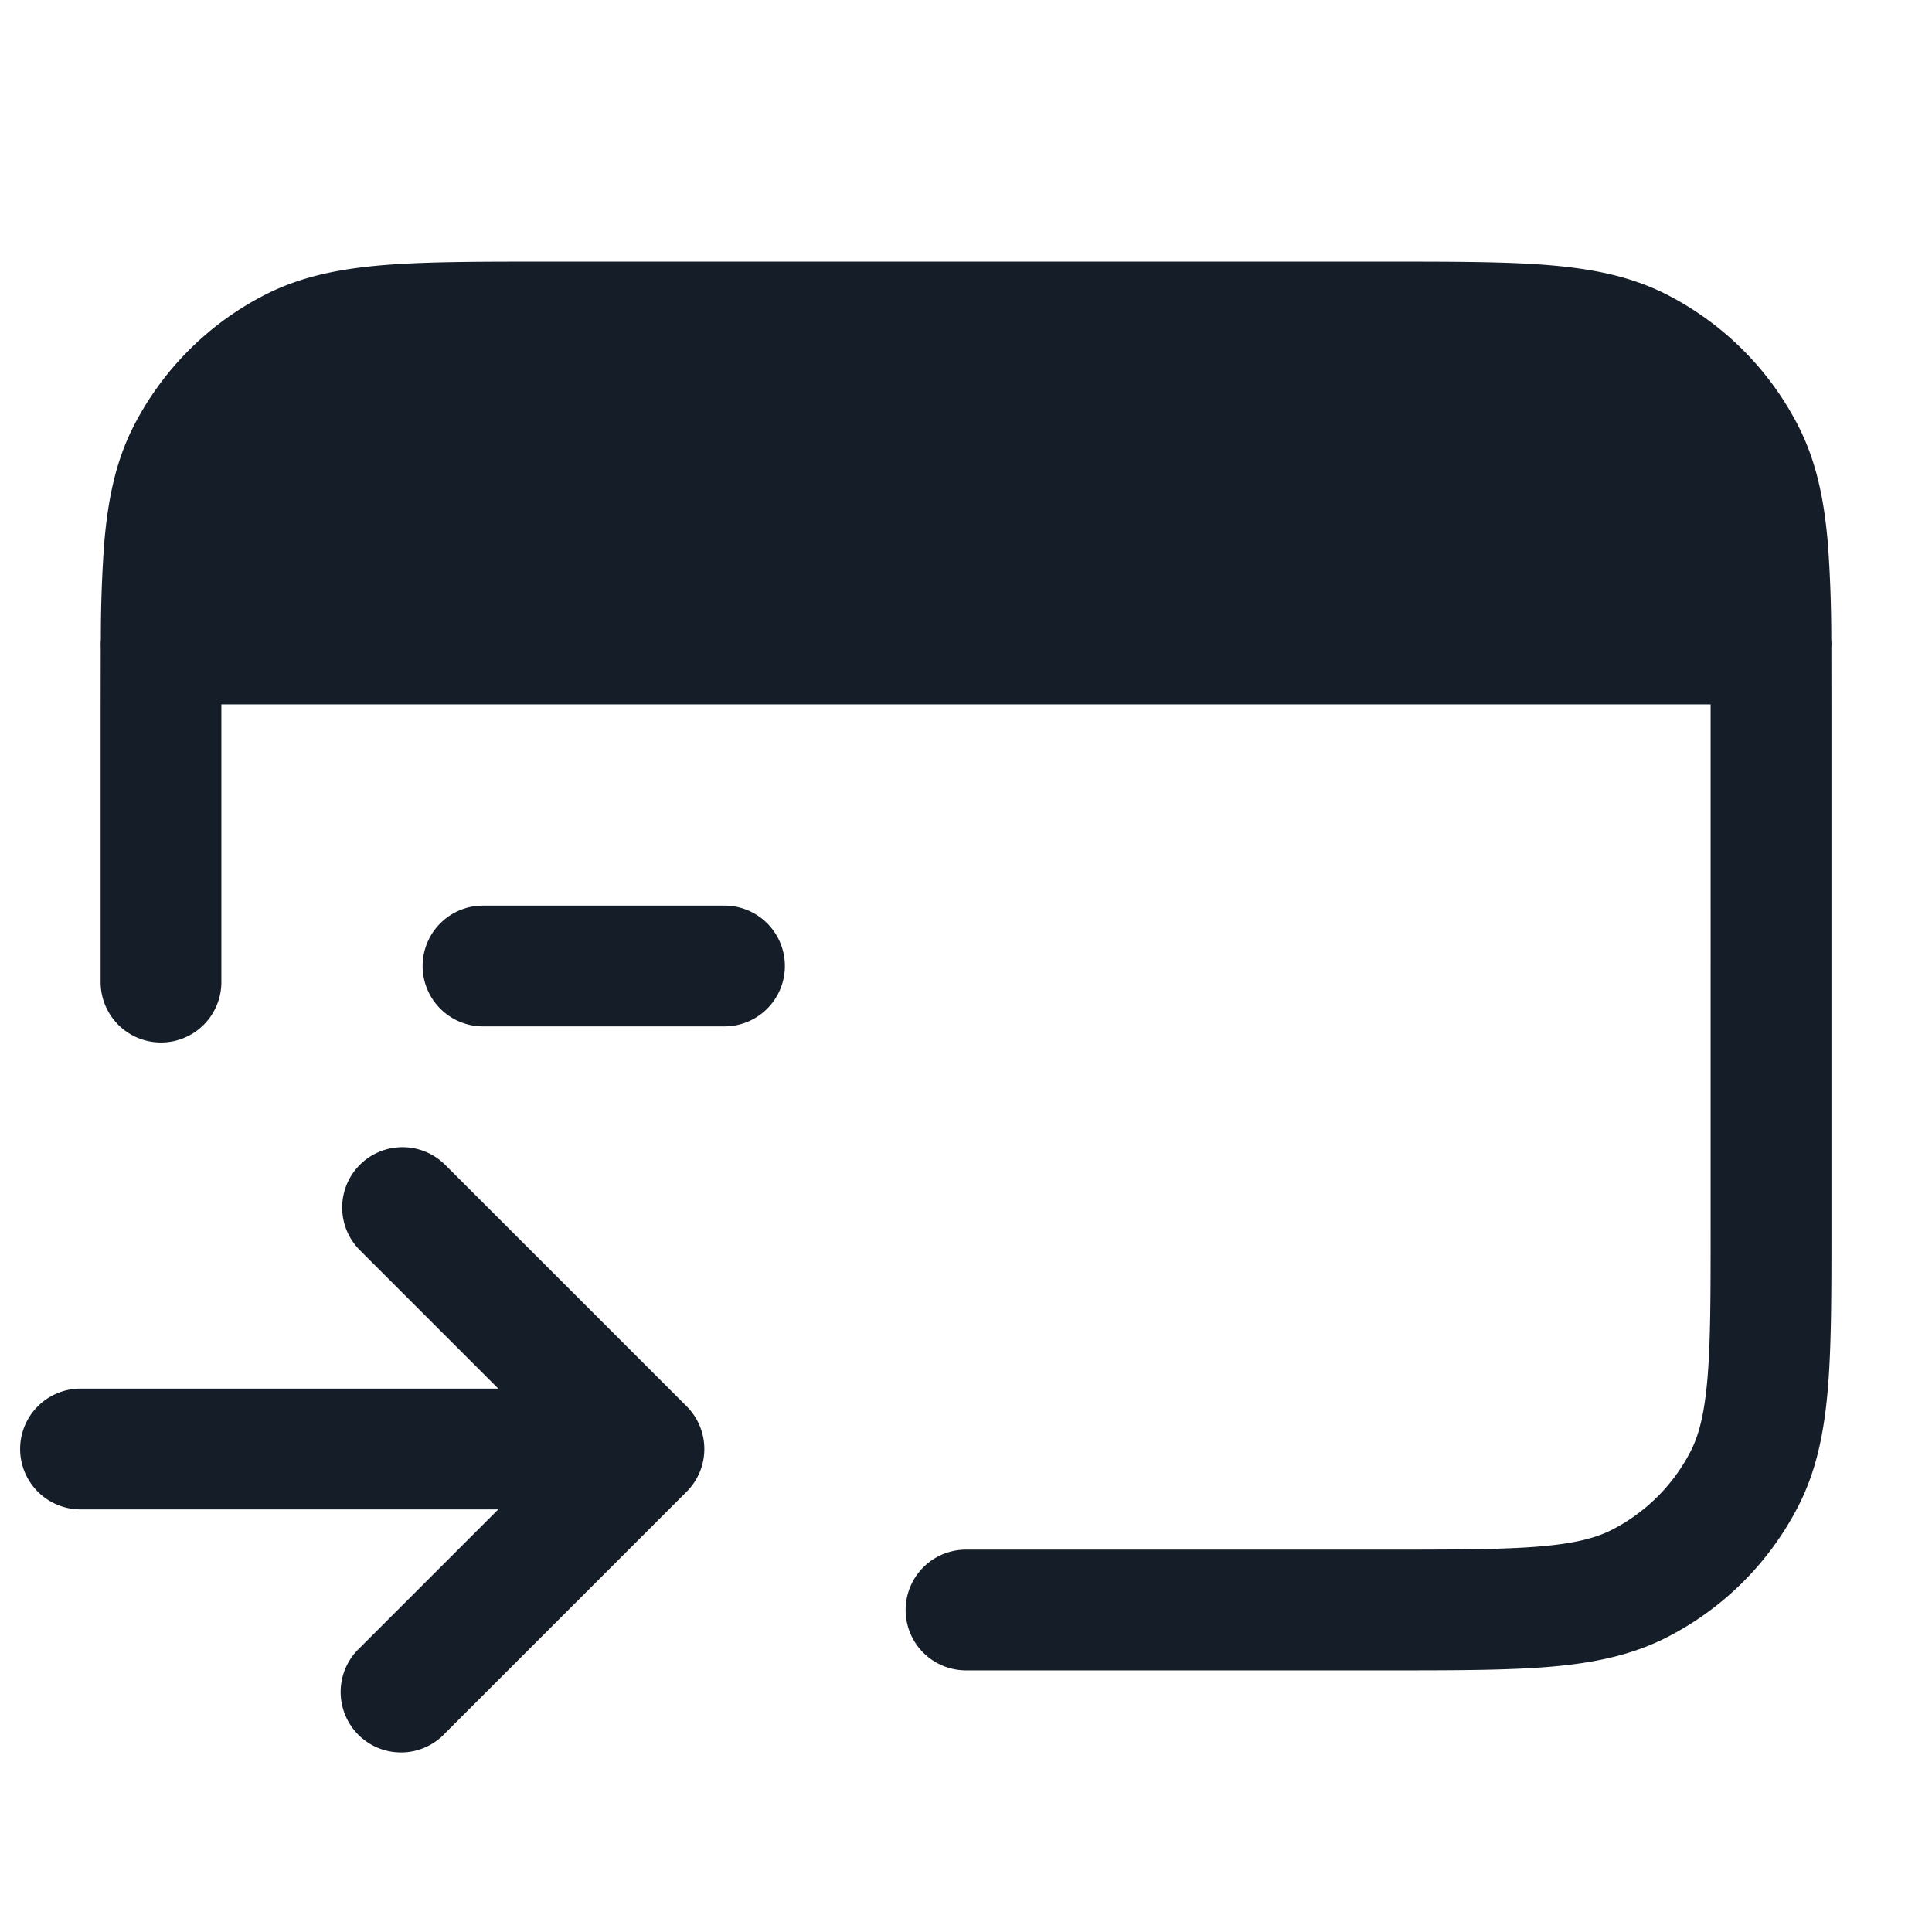 <svg xmlns="http://www.w3.org/2000/svg" viewBox="0 0 24 24"><path fill="#151E28" d="M6.768 3.25h10.465c.813 0 1.469 0 2 .043.546.045 1.026.139 1.47.365.706.36 1.28.934 1.639 1.64.226.444.321.924.366 1.471.028.391.041.782.041 1.174a.708.708 0 0 1 .001.103l.001.72v6.466c0 .813 0 1.469-.043 2-.045.546-.139 1.026-.365 1.47a3.749 3.749 0 0 1-1.64 1.639c-.444.226-.924.321-1.47.366-.531.043-1.187.043-2 .043H12a.75.75 0 0 1 0-1.5h5.199c.853 0 1.448-.001 1.91-.038.454-.037.715-.107.912-.207.424-.216.768-.56.984-.983.1-.198.169-.459.207-.912.038-.463.038-1.058.038-1.91V8.75H2.75v3.45a.75.75 0 0 1-1.5 0V8.768l.001-.717a.853.853 0 0 1 .002-.113c-.001-.39.013-.781.04-1.17.045-.546.139-1.026.365-1.47.36-.706.934-1.28 1.64-1.639.444-.226.924-.321 1.47-.366.531-.043 1.187-.043 2-.043ZM4.47 14.47a.75.75 0 0 1 1.06 0l3 3a.75.75 0 0 1 0 1.06l-3 3a.749.749 0 0 1-1.275-.326.749.749 0 0 1 .215-.734l1.72-1.72H1a.75.75 0 0 1 0-1.5h5.19l-1.72-1.72a.75.75 0 0 1 0-1.06ZM5.25 12a.75.75 0 0 1 .75-.75h3a.75.75 0 0 1 0 1.5H6a.75.75 0 0 1-.75-.75Z"/></svg>